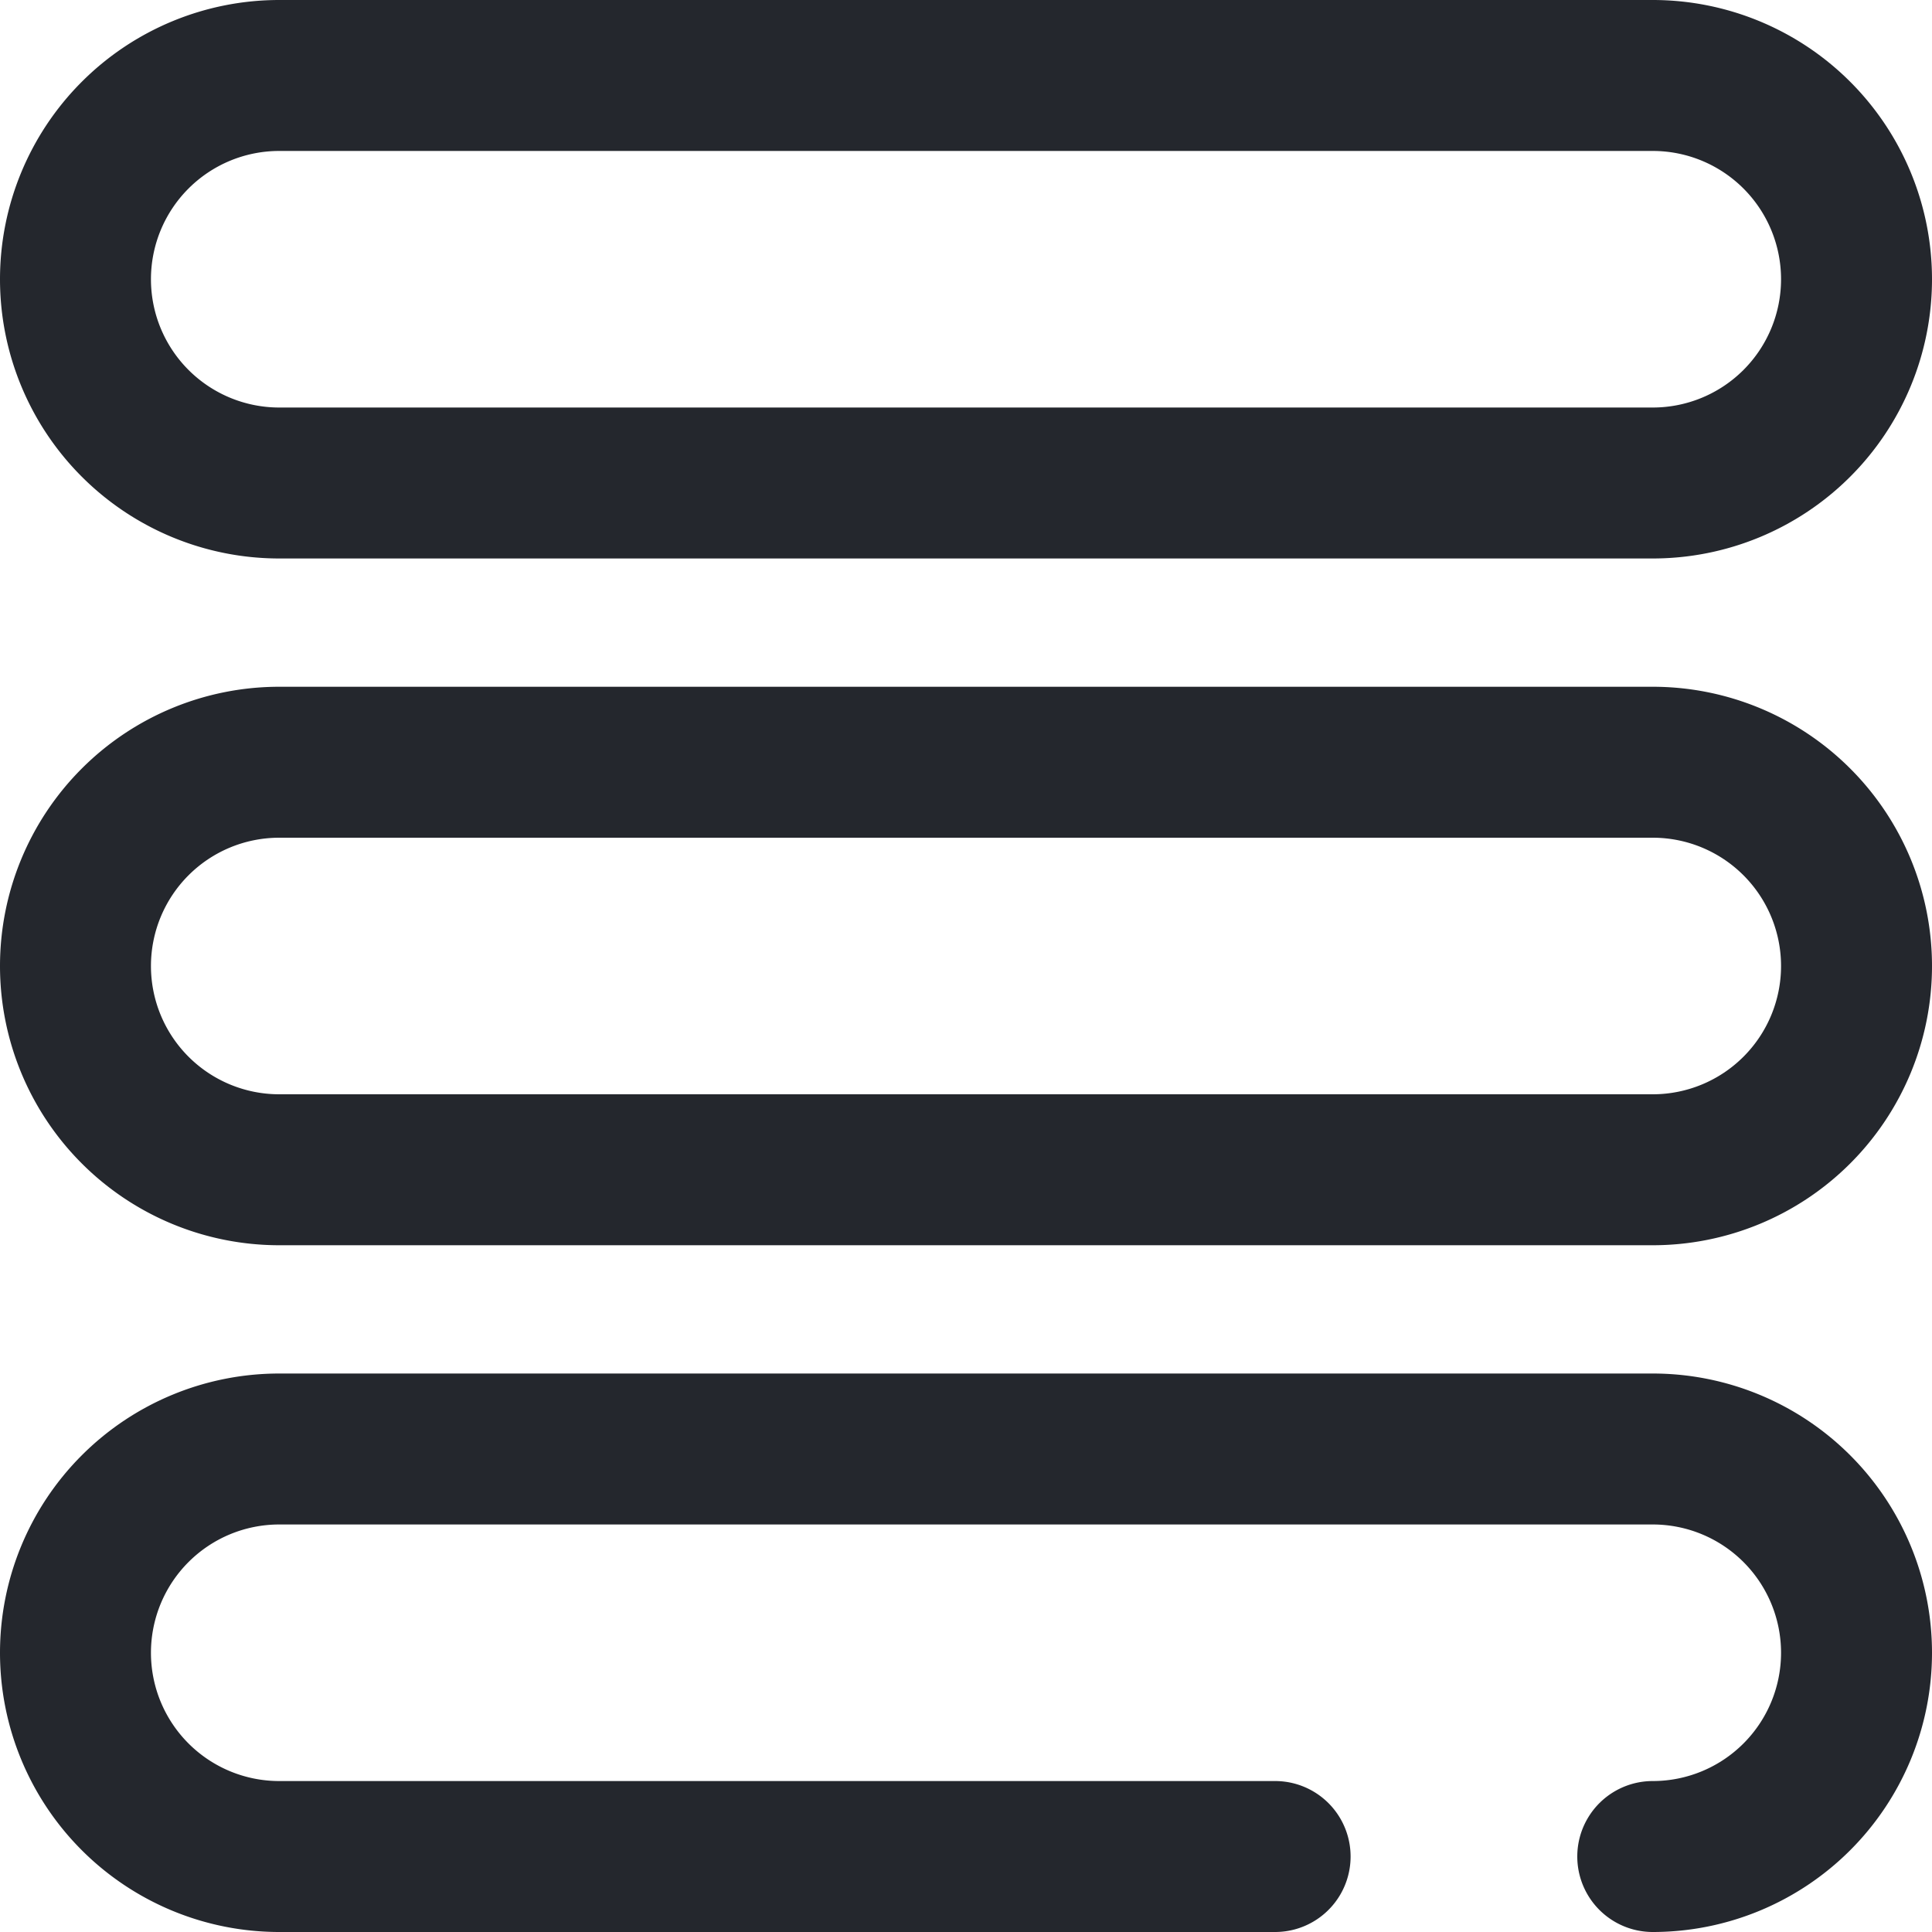 <svg id="menu" xmlns="http://www.w3.org/2000/svg" width="30" height="30" viewBox="0 0 30 30">
  <g id="Group_8933" data-name="Group 8933">
    <g id="Group_8932" data-name="Group 8932">
      <path id="Path_21500" data-name="Path 21500" d="M25.664,0H4.336a4.336,4.336,0,0,0,0,8.672H25.664a4.336,4.336,0,0,0,0-8.672Zm0,6.328H4.336a1.992,1.992,0,0,1,0-3.984H25.664a1.992,1.992,0,0,1,0,3.984Z" fill="#24272d"/>
    </g>
  </g>
  <g id="Group_8935" data-name="Group 8935" transform="translate(0 10.664)">
    <g id="Group_8934" data-name="Group 8934">
      <path id="Path_21501" data-name="Path 21501" d="M25.664,182H4.336a4.336,4.336,0,0,0,0,8.672H25.664a4.336,4.336,0,0,0,0-8.672Zm0,6.328H4.336a1.992,1.992,0,0,1,0-3.984H25.664a1.992,1.992,0,0,1,0,3.984Z" transform="translate(0 -182)" fill="#24272d"/>
    </g>
  </g>
  <g id="Group_8937" data-name="Group 8937" transform="translate(0 21.328)">
    <g id="Group_8936" data-name="Group 8936">
      <path id="Path_21502" data-name="Path 21502" d="M25.664,364H4.336a4.336,4.336,0,0,0,0,8.672H19.8a1.172,1.172,0,0,0,0-2.344H4.336a1.992,1.992,0,0,1,0-3.984H25.664a1.992,1.992,0,0,1,0,3.984,1.172,1.172,0,0,0,0,2.344,4.336,4.336,0,0,0,0-8.672Z" transform="translate(0 -364)" fill="#24272d"/>
    </g>
  </g>
</svg>
